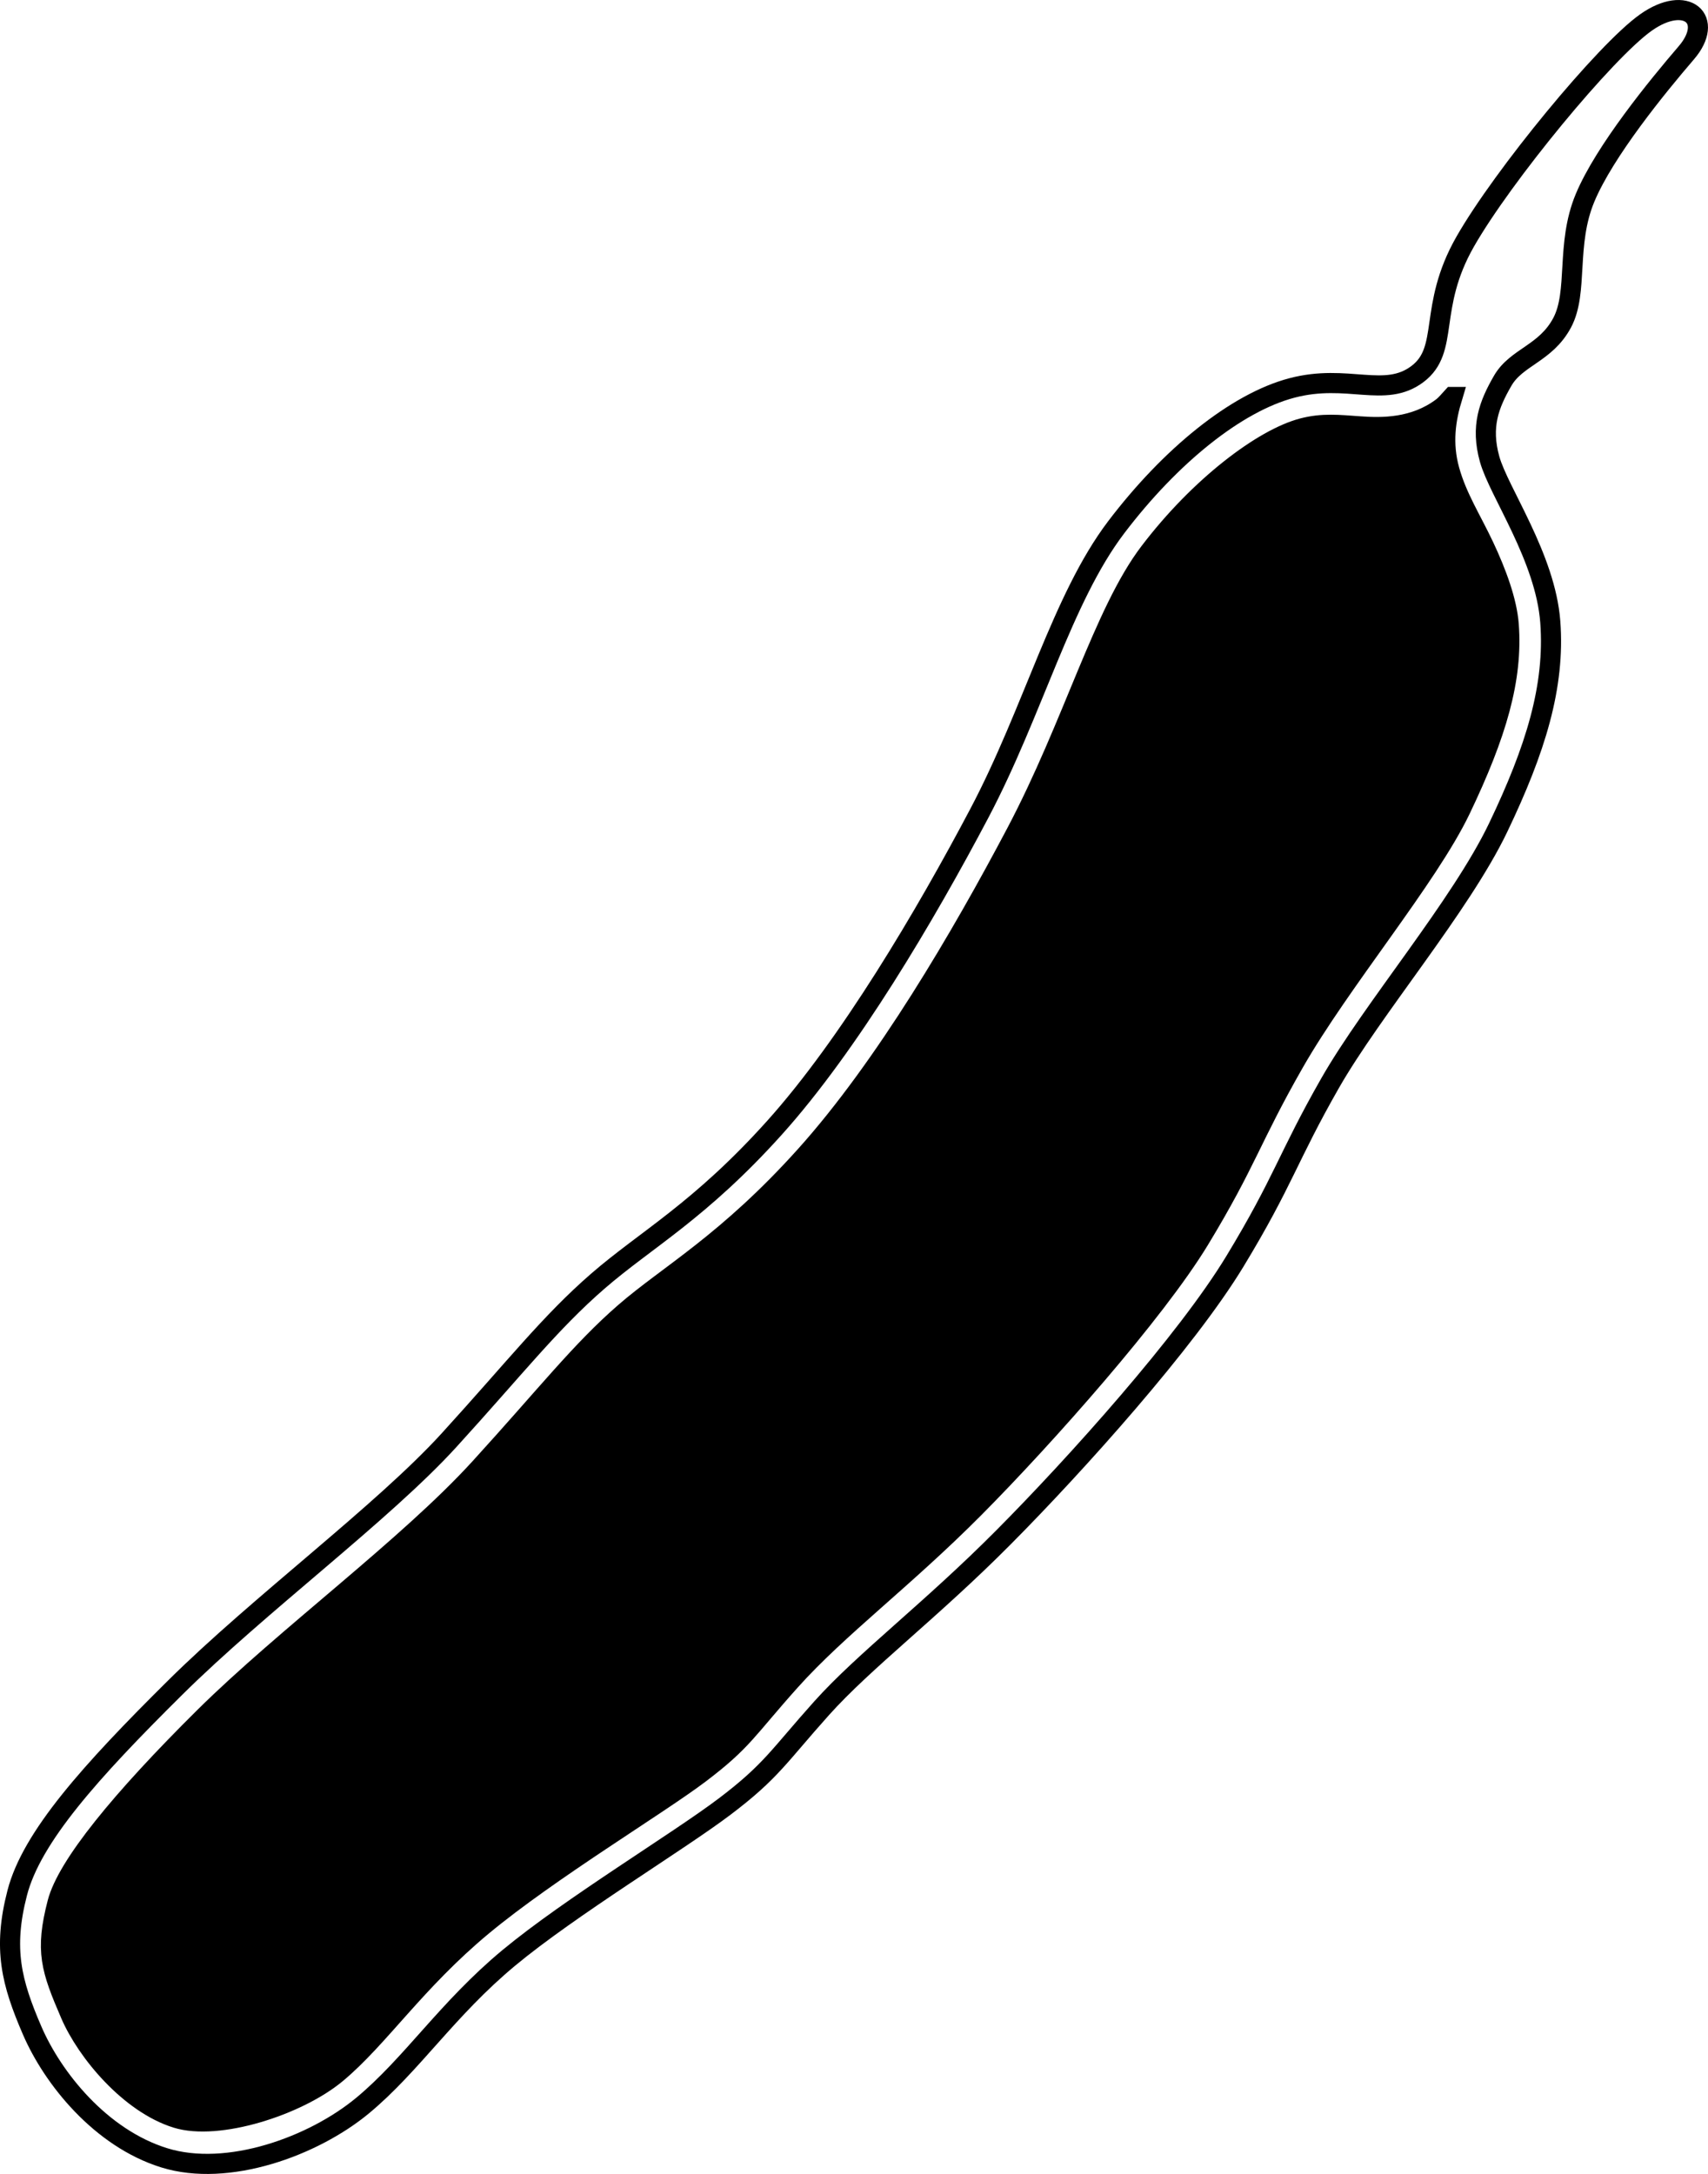 <svg xmlns="http://www.w3.org/2000/svg" xmlns:dc="http://dublincore.org/documents/dcmi-terms/" height="216.144" width="169.821"><g stroke="#000" stroke-width="2"><path d="M144.402 39.47c-.33.355-.62.74-1.014 1.036-2.77 2.087-5.99 2.04-8.147 1.887-2.157-.153-3.75-.337-5.732.184-3.927 1.033-10.229 5.751-15.239 12.35-4.547 5.99-7.565 17.138-13.227 27.866-5.44 10.308-13.055 23.323-20.972 32.128-7.773 8.646-13.623 11.825-17.931 15.564-4.4 3.818-7.754 8.155-14.42 15.47-7.142 7.838-19.378 16.82-27.41 24.78-8.312 8.24-13.644 14.778-14.598 18.464-1.237 4.773-.647 6.567 1.294 11.064 1.63 3.778 5.91 8.876 10.54 10.318 4.127 1.286 12.012-1.213 15.888-4.43 4.226-3.509 7.866-9.15 14.53-14.683 6.625-5.5 17.479-12.018 21.606-15.145 4.337-3.286 4.635-4.341 9.028-9.242 4.726-5.272 11.264-10.103 18.266-17.151 7.07-7.117 18.02-19.482 22.388-26.682 4.697-7.745 5.077-10.01 9.41-17.597 4.608-8.07 13.301-18.375 16.554-25.167 3.599-7.516 5.195-12.998 4.792-18.373-.173-2.314-1.209-5.139-2.462-7.798-1.253-2.66-2.678-4.85-3.431-7.55-.755-2.706-.378-5.104.287-7.293z"/><path d="M140.929 37.192c-3.25 2.448-6.939-.078-12.476 1.38-5.538 1.456-12.088 6.758-17.474 13.852-5.385 7.093-8.245 18.28-13.606 28.438-5.362 10.158-12.954 23.02-20.38 31.278-7.424 8.258-12.78 11.098-17.545 15.232-4.765 4.135-8.216 8.59-14.795 15.81-6.58 7.22-18.862 16.308-27.257 24.629-8.394 8.32-14.243 14.824-15.683 20.387-1.441 5.562-.572 8.92 1.483 13.68 2.055 4.762 6.808 10.69 13.125 12.658 6.316 1.969 14.843-1.133 19.741-5.2 4.899-4.066 8.401-9.59 14.529-14.678 6.127-5.086 16.86-11.557 21.485-15.061 4.625-3.505 5.356-5.005 9.615-9.757 4.26-4.752 10.859-9.718 18.087-16.995 7.229-7.276 18.179-19.478 23.01-27.444 4.832-7.967 5.257-10.351 9.459-17.708 4.2-7.358 12.983-17.625 16.714-25.418 3.731-7.792 5.658-14.043 5.179-20.446-.48-6.403-5.123-12.924-6.03-16.175-.907-3.252-.068-5.433 1.3-7.801 1.37-2.368 4.271-2.692 5.908-5.763 1.637-3.071.34-7.774 2.28-12.42 1.939-4.646 7.209-11.094 10.062-14.415 2.853-3.32.037-5.878-4.01-3.018-4.048 2.86-14.24 15.242-17.981 21.806-3.742 6.563-1.49 10.7-4.74 13.149z" fill="none"/></g></svg>